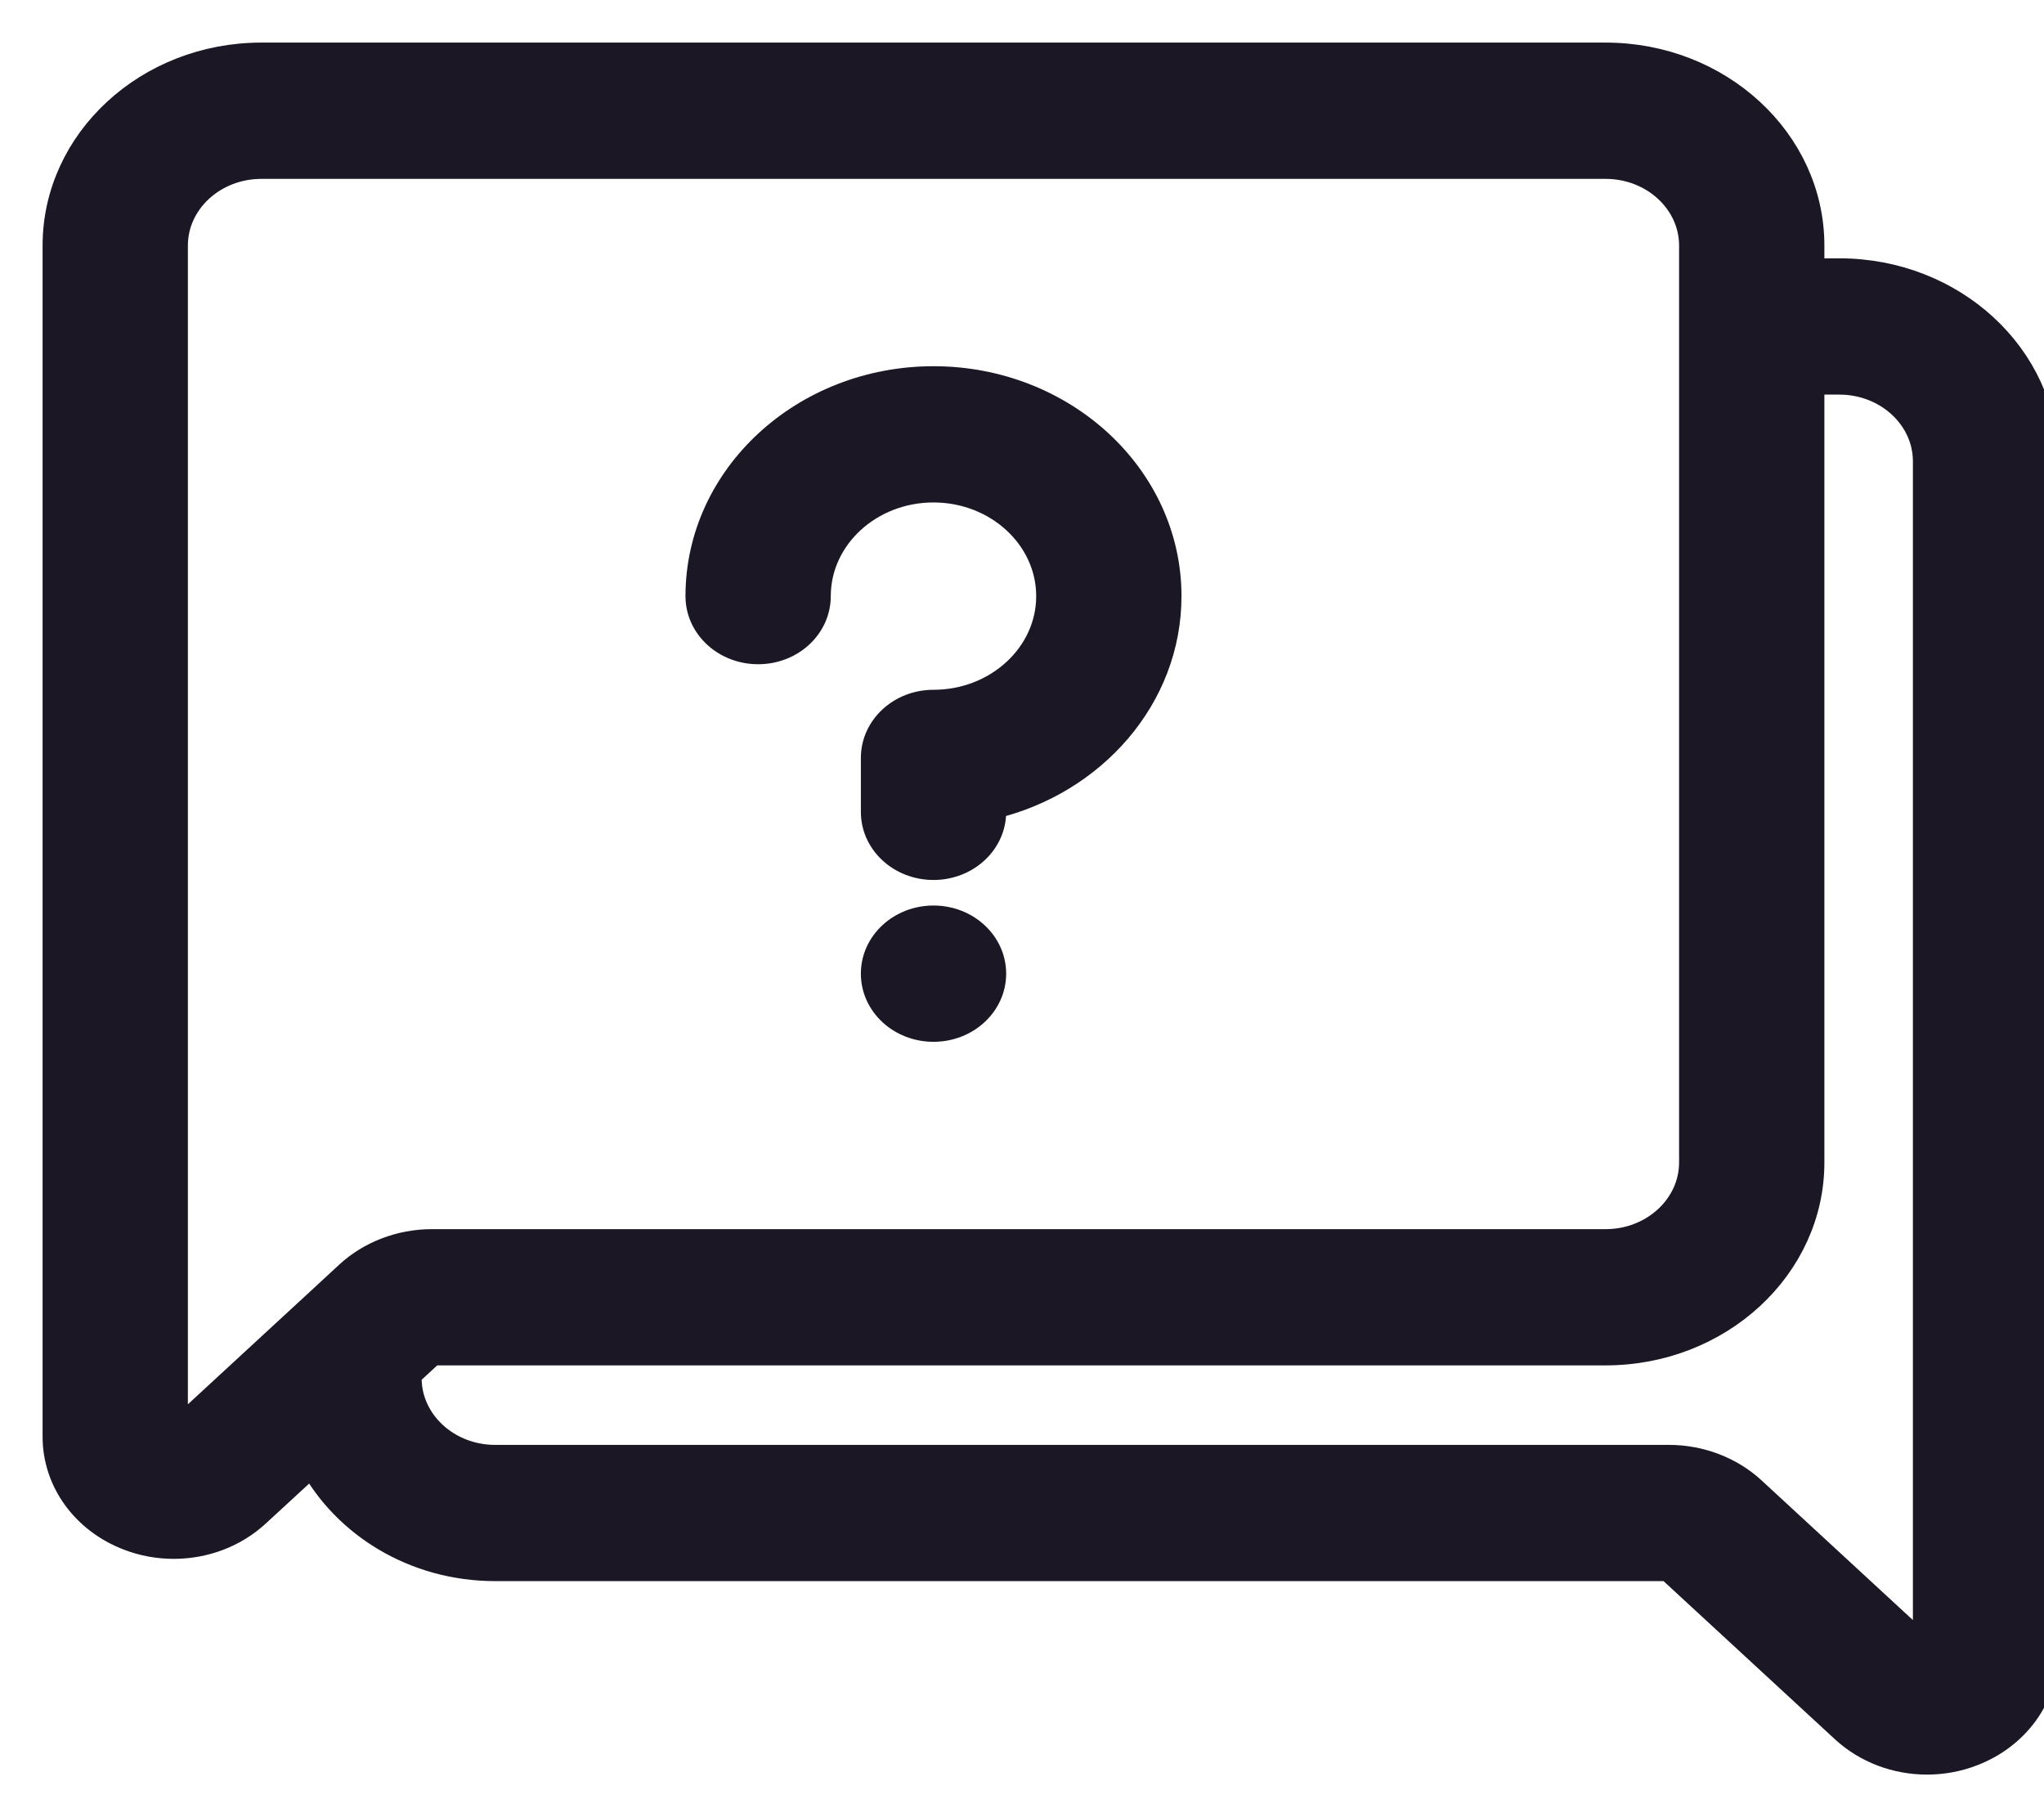 <svg width="36" height="32" viewBox="0 0 36 32" fill="none" xmlns="http://www.w3.org/2000/svg">
<path d="M32.397 4.799H31.882V4.324C31.882 2.491 30.266 1 28.279 1H4.603C2.616 1 1 2.491 1 4.324V25.3C1 26.071 1.499 26.76 2.271 27.055C2.527 27.154 2.795 27.201 3.061 27.201C3.596 27.201 4.119 27.008 4.514 26.643L5.502 25.733C6.091 26.83 7.306 27.593 8.721 27.593H29.397L32.486 30.443C32.881 30.807 33.404 31 33.939 31C34.205 31 34.473 30.953 34.729 30.854C35.501 30.559 36 29.87 36 29.1V8.123C36 6.29 34.383 4.799 32.397 4.799ZM3.059 25.3V4.324C3.059 3.539 3.751 2.9 4.603 2.9H28.279C29.131 2.9 29.823 3.539 29.823 4.324V20.47C29.823 21.256 29.131 21.895 28.279 21.895H7.603C7.061 21.895 6.53 22.098 6.147 22.451L5.421 23.122L5.418 23.124L3.059 25.3ZM33.941 29.1L30.853 26.25C30.47 25.897 29.939 25.694 29.397 25.694H8.721C7.869 25.694 7.176 25.055 7.176 24.269V24.188L7.603 23.794H28.279C30.266 23.794 31.882 22.303 31.882 20.47V6.699H32.397C33.248 6.699 33.941 7.338 33.941 8.123V29.1Z" fill="#1B1725" stroke="#1B1725" stroke-width="0.5"/>
<path d="M13.353 11.447C13.922 11.447 14.382 11.023 14.382 10.498C14.382 9.45 15.306 8.598 16.441 8.598C17.576 8.598 18.5 9.45 18.5 10.498C18.5 11.545 17.576 12.397 16.441 12.397C15.872 12.397 15.412 12.822 15.412 13.347V14.297C15.412 14.822 15.872 15.246 16.441 15.246C17.01 15.246 17.471 14.822 17.471 14.297V14.176C19.245 13.754 20.559 12.264 20.559 10.498C20.559 8.402 18.712 6.699 16.441 6.699C14.17 6.699 12.323 8.402 12.323 10.498C12.323 11.023 12.784 11.447 13.353 11.447Z" fill="#1B1725" stroke="#1B1725" stroke-width="0.5"/>
<path d="M16.441 18.096C17.01 18.096 17.471 17.671 17.471 17.146C17.471 16.621 17.01 16.196 16.441 16.196C15.873 16.196 15.412 16.621 15.412 17.146C15.412 17.671 15.873 18.096 16.441 18.096Z" fill="#1B1725" stroke="#1B1725" stroke-width="0.5"/>
</svg>
